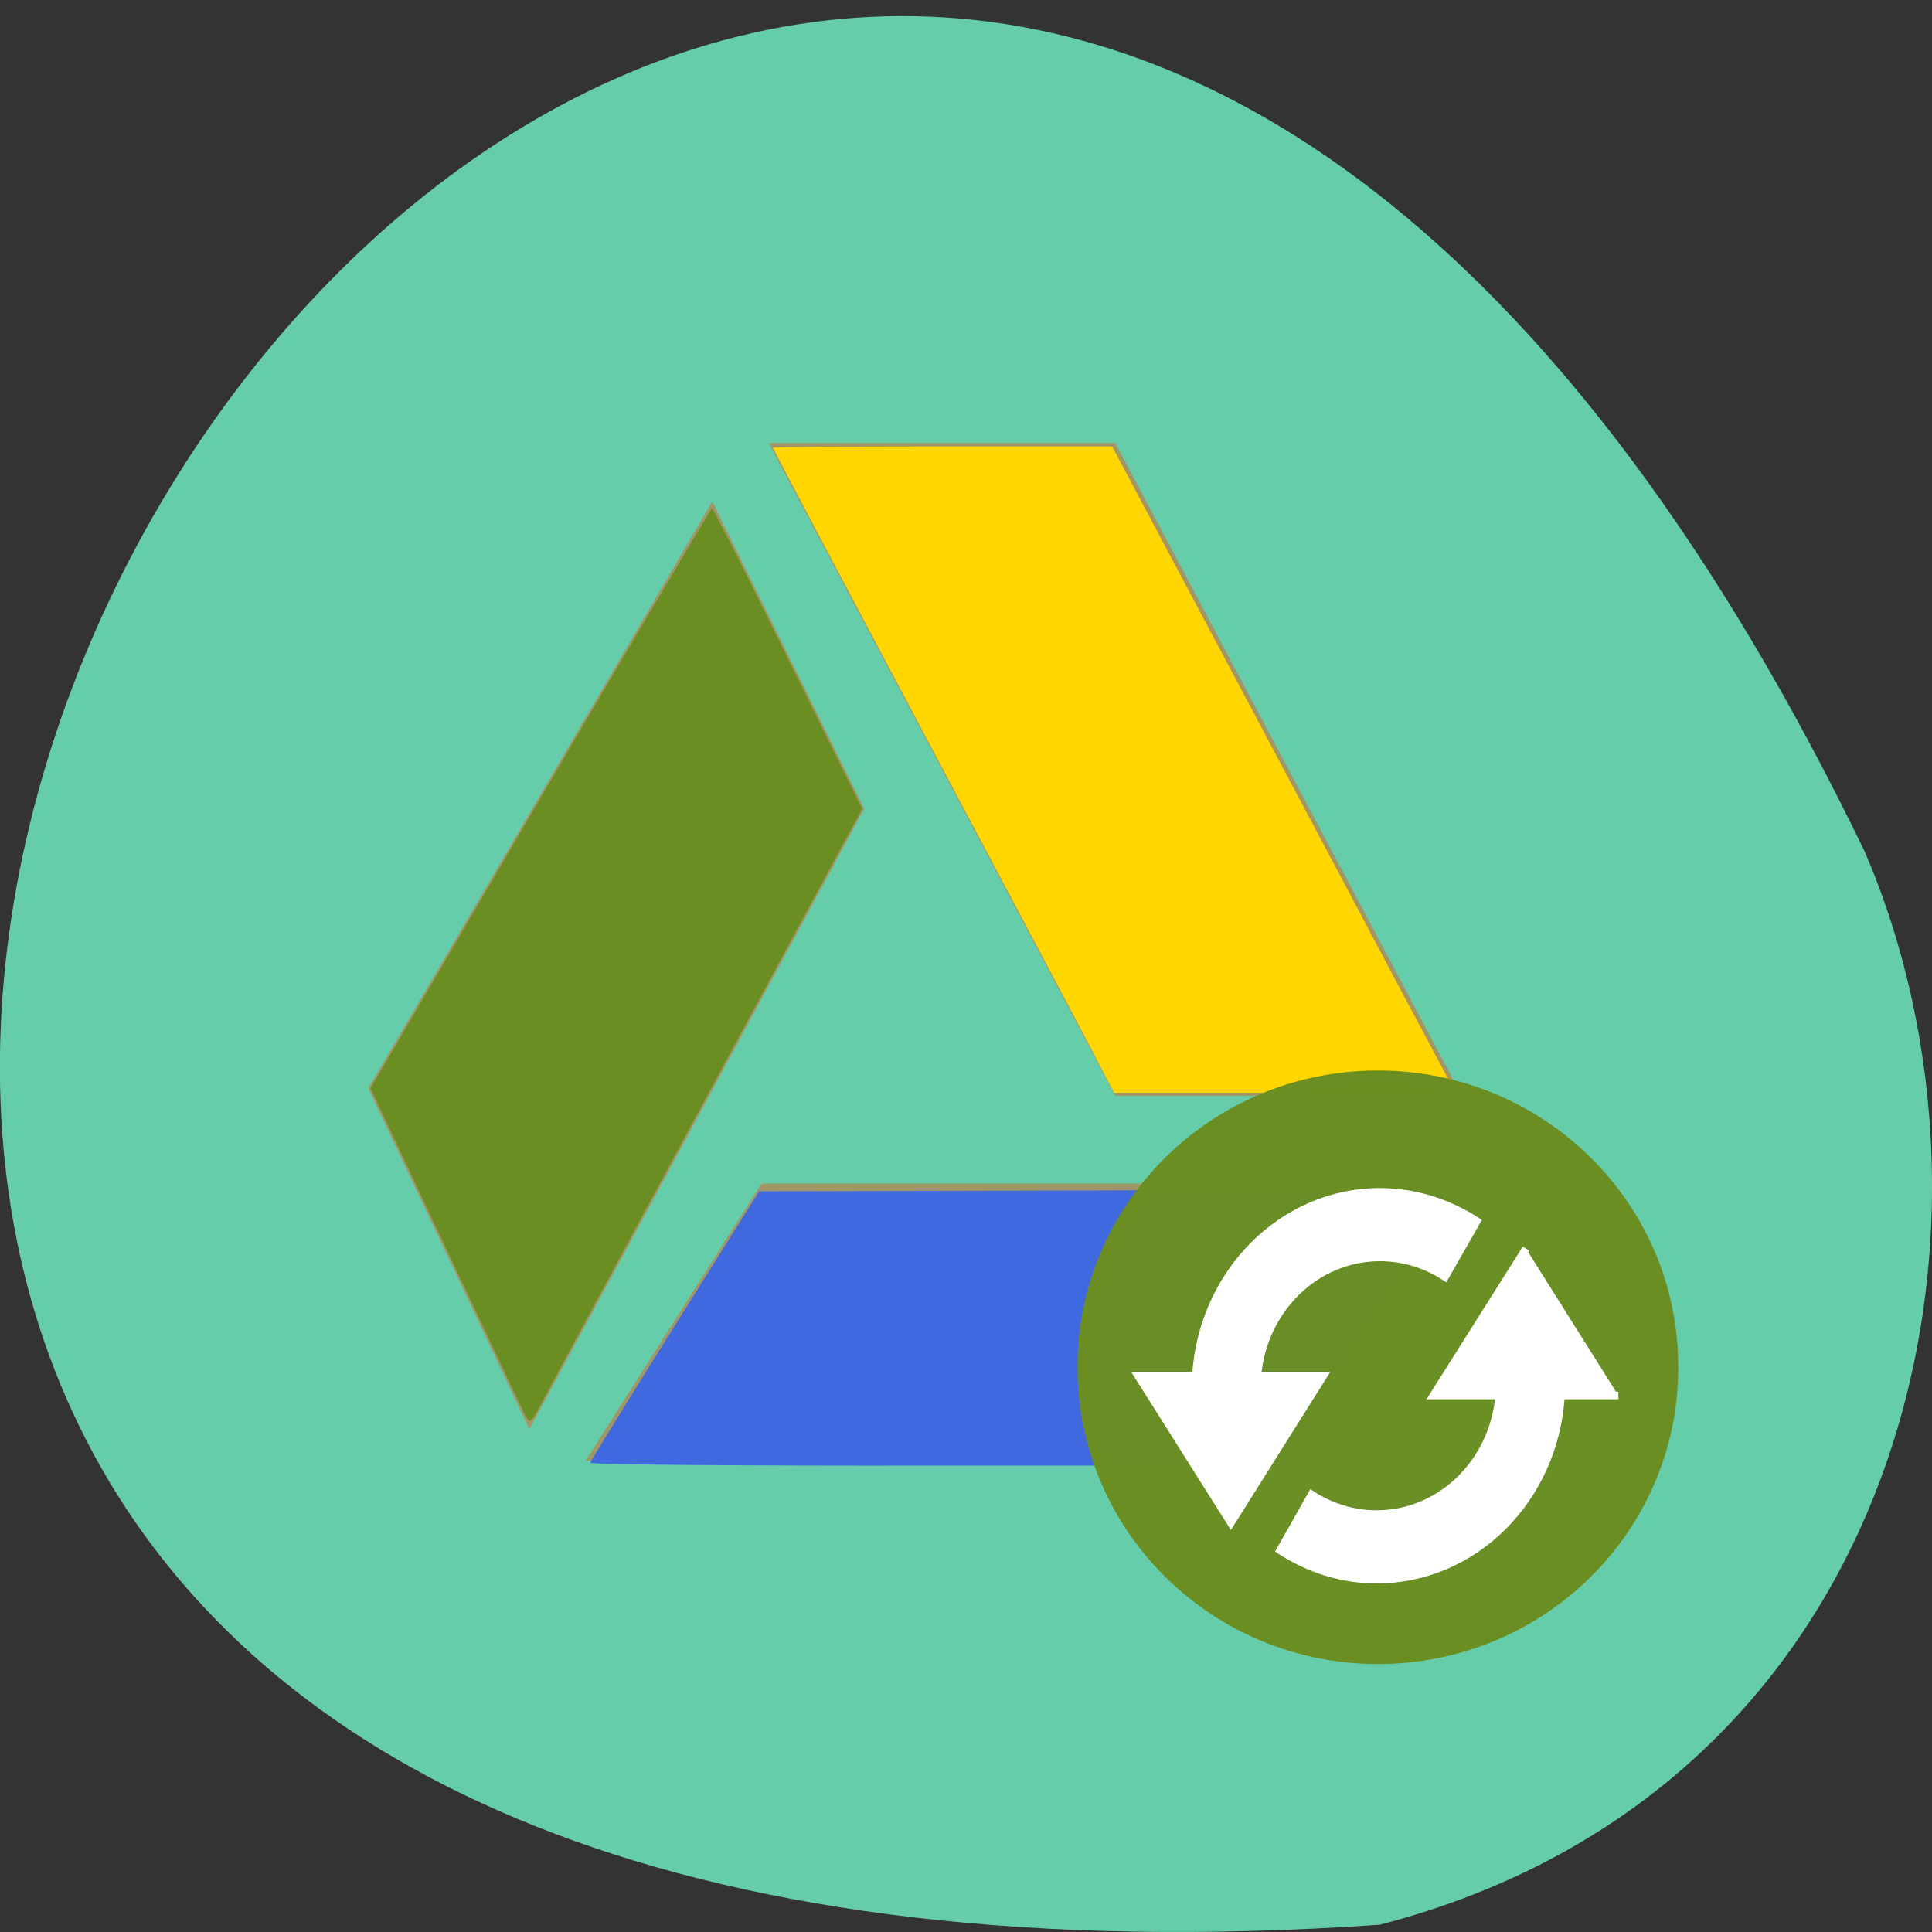 <svg xmlns="http://www.w3.org/2000/svg" viewBox="0 0 24 24"><rect x="0" y="0" width="24" height="24" fill="#333333" stroke="none"/><path d="m 17.14 23.91 c -34.516 2.383 -8.645 -43.656 6.02 -13.34 c 2.02 4.672 0.543 11.637 -6.02 13.34" fill="#66cdaa"/><g fill-rule="evenodd"><g fill="#ff4500" fill-opacity="0.4"><path d="m 18.19 14.703 l -2.184 3.441 h -8.73 l 2.184 -3.441"/><path d="m 18.16 13.613 l -4.305 -8.109 h -4.305 l 4.305 8.109"/><path d="m 8.848 6.23 l -4.273 7.289 l 2 4.234 l 4.16 -7.707"/></g><path d="m 13.566 13.05 c -0.148 -0.285 -1.102 -2.082 -2.117 -3.992 c -1.016 -1.914 -1.848 -3.484 -1.848 -3.496 c 0 -0.008 0.949 -0.016 2.109 -0.016 h 2.105 l 1.406 2.645 c 0.773 1.457 1.734 3.262 2.133 4.02 l 0.727 1.363 h -4.242" fill="#ffd600"/><path d="m 7.332 18.17 c 0.004 -0.02 0.477 -0.785 1.051 -1.703 l 1.047 -1.668 l 8.641 -0.023 l -2.141 3.43 h -4.297 c -2.367 0.004 -4.301 -0.012 -4.301 -0.035" fill="#4069e0"/><path d="m 6.535 17.602 c -0.027 -0.051 -0.473 -0.992 -0.992 -2.09 l -0.941 -1.992 l 2.109 -3.602 c 1.16 -1.98 2.121 -3.598 2.133 -3.602 c 0.016 0 0.441 0.84 0.945 1.867 l 0.922 1.863 l -1.938 3.586 c -1.063 1.973 -1.992 3.691 -2.059 3.824 c -0.113 0.211 -0.133 0.227 -0.176 0.145" fill="#6a8e22"/></g><path d="m 223.34 183.49 c 0.052 24.652 -21.533 44.615 -48.18 44.615 c -26.593 0 -48.18 -19.963 -48.18 -44.615 c 0 -24.603 21.584 -44.566 48.18 -44.566 c 26.645 0 48.23 19.963 48.18 44.566" transform="matrix(0.076 0 0 0.081 3.804 2.12)" fill="#6a8e22" stroke="#6a8e22" fill-opacity="0.984" stroke-width="1.841"/><path d="m 72.895 874.42 c -12.958 0 -23.542 10.792 -24.333 24.333 h -7.625 l 12.25 19.417 l 12.208 -19.417 h -8.708 c 0.75 -8.792 7.708 -15.667 16.208 -15.667 c 3.125 0 6.125 0.958 8.583 2.583 l 4.208 -7.375 c -3.708 -2.417 -8.125 -3.875 -12.792 -3.875 m 19.292 7.5 l -12.25 19.417 h 8.708 c -0.75 8.792 -7.708 15.667 -16.208 15.667 c -3.125 0 -6.083 -0.958 -8.583 -2.583 l -4.167 7.375 c 3.708 2.417 8.08 3.875 12.75 3.875 c 13 0 23.583 -10.792 24.375 -24.333 h 7.583" transform="matrix(0.094 0 0 0.094 10.291 -67.39)" fill="#fff" stroke="#fff"/></svg>